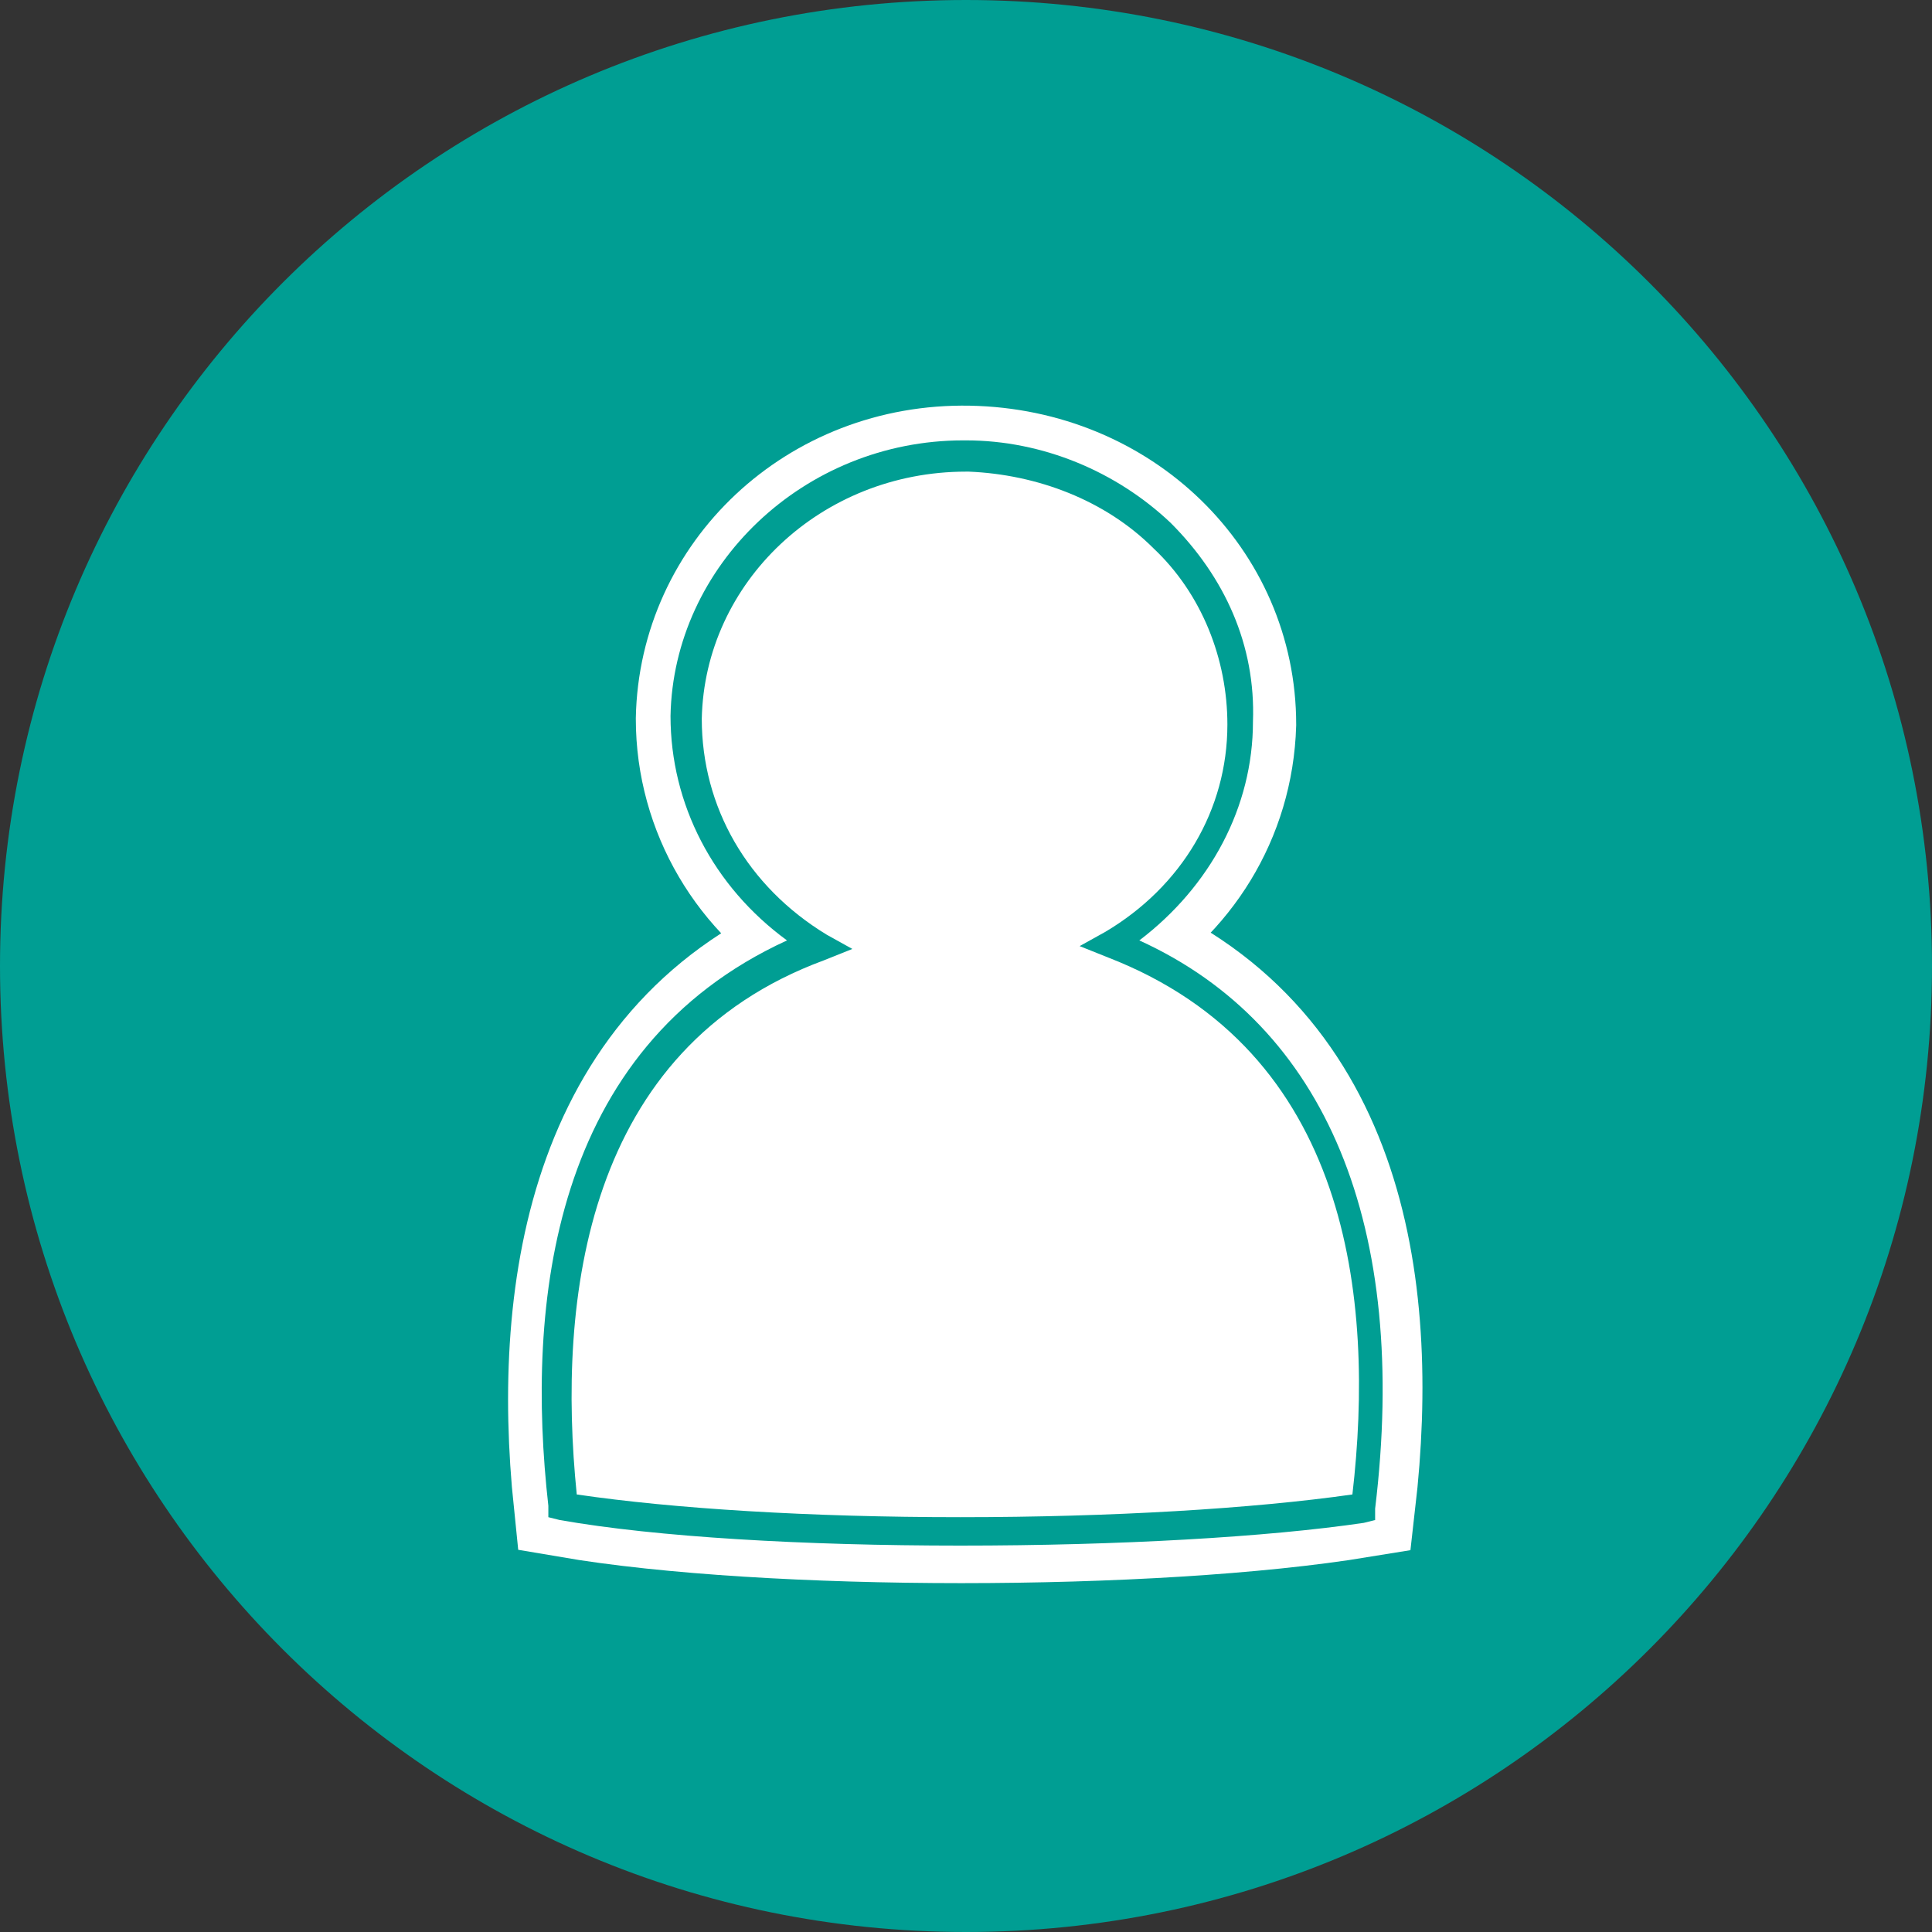 <?xml version="1.0" encoding="utf-8"?>
<!-- Generator: Adobe Illustrator 17.1.0, SVG Export Plug-In . SVG Version: 6.00 Build 0)  -->
<!DOCTYPE svg PUBLIC "-//W3C//DTD SVG 1.1//EN" "http://www.w3.org/Graphics/SVG/1.1/DTD/svg11.dtd">
<svg version="1.1" id="Layer_1" xmlns="http://www.w3.org/2000/svg" xmlns:xlink="http://www.w3.org/1999/xlink" x="0px" y="0px"
	 viewBox="16.7 18 68 68" enable-background="new 16.7 18 68 68" xml:space="preserve">
<rect x="16.7" y="18" width="68" height="68" fill="#333333" stroke="none"/>
<g>
	<g>
		<defs>
			<rect id="SVGID_1_" x="16.7" y="18" width="68" height="68"/>
		</defs>
		<clipPath id="SVGID_2_">
			<use xlink:href="#SVGID_1_"  overflow="visible"/>
		</clipPath>
		<path clip-path="url(#SVGID_2_)" fill="#009E93" d="M50.7,86c18.8,0,34-15.2,34-34s-15.2-34-34-34s-34,15.2-34,34S31.9,86,50.7,86
			"/>
	</g>
	<g>
		<defs>
			<rect id="SVGID_3_" x="16.7" y="18" width="68" height="68"/>
		</defs>
		<clipPath id="SVGID_4_">
			<use xlink:href="#SVGID_3_"  overflow="visible"/>
		</clipPath>
		<path clip-path="url(#SVGID_4_)" fill="#FFFFFF" d="M55.8,51.2c8.4,3.3,9.7,11.9,8.8,19.7c-7.3,1.2-20.9,1.2-27.9,0
			c-0.8-7.7,0.6-16.4,8.9-19.7c-2.8-1.6-4.6-4.6-4.6-7.9c0.1-5.1,4.4-9.2,9.8-9.1s9.6,4.2,9.6,9.3C60.3,46.8,58.5,49.6,55.8,51.2"/>
	</g>
	<g>
		<defs>
			<rect id="SVGID_5_" x="16.7" y="18" width="68" height="68"/>
		</defs>
		<clipPath id="SVGID_6_">
			<use xlink:href="#SVGID_5_"  overflow="visible"/>
		</clipPath>
		<path clip-path="url(#SVGID_6_)" fill="none" stroke="#FFFFFF" stroke-width="3.843" stroke-miterlimit="10" d="M55.8,51.2
			c8.4,3.3,9.7,11.9,8.8,19.7c-7.3,1.2-20.9,1.2-27.9,0c-0.8-7.7,0.6-16.4,8.9-19.7c-2.8-1.6-4.6-4.6-4.6-7.9
			c0.1-5.1,4.4-9.2,9.8-9.1s9.6,4.2,9.6,9.3C60.3,46.8,58.5,49.6,55.8,51.2z"/>
	</g>
	<g>
		<defs>
			<rect id="SVGID_7_" x="16.7" y="18" width="68" height="68"/>
		</defs>
		<clipPath id="SVGID_8_">
			<use xlink:href="#SVGID_7_"  overflow="visible"/>
		</clipPath>
		<path clip-path="url(#SVGID_8_)" fill="#FFFFFF" d="M55.9,51.2c8.5,3.3,9.8,12,8.9,19.8c-7.4,1.2-21.1,1.2-28.2,0
			c-0.8-7.8,0.6-16.5,9-19.8c-2.8-1.7-4.7-4.6-4.6-8c0.1-5.1,4.5-9.2,9.9-9.2c5.4,0.1,9.7,4.3,9.7,9.4
			C60.4,46.7,58.6,49.6,55.9,51.2"/>
	</g>
	<g>
		<defs>
			<rect id="SVGID_9_" x="16.7" y="18" width="68" height="68"/>
		</defs>
		<clipPath id="SVGID_10_">
			<use xlink:href="#SVGID_9_"  overflow="visible"/>
		</clipPath>
		<g clip-path="url(#SVGID_10_)">
			<path fill="#009E93" d="M50.5,72.4c-5.5,0-10.7-0.3-14.1-0.9l-0.4-0.1l0-0.4c-0.8-7.1,0.1-16.1,8.4-19.9
				c-2.6-1.9-4.1-4.8-4.1-7.9c0.1-5.3,4.7-9.7,10.3-9.7l0.1,0c2.7,0,5.3,1.1,7.2,2.9c1.9,1.9,3,4.3,2.9,7c0,3-1.5,5.8-4,7.7
				c6.6,3,9.5,10.1,8.3,20l0,0.4l-0.4,0.1C61.3,72.1,56.1,72.4,50.5,72.4z M37,70.6c3.4,0.5,8.2,0.8,13.5,0.8
				c5.3,0,10.3-0.3,13.8-0.8c0.8-6.9-0.1-15.6-8.6-18.9l-1-0.4l0.9-0.5c2.7-1.6,4.3-4.3,4.3-7.3c0-2.3-0.9-4.6-2.6-6.2
				c-1.7-1.7-4.1-2.6-6.5-2.7l-0.1,0c-5.1,0-9.2,3.9-9.3,8.7c0,3.1,1.6,5.9,4.4,7.6l0.9,0.5l-1,0.4C37.3,54.9,36.3,63.7,37,70.6z"/>
		</g>
	</g>
</g>
</svg>
